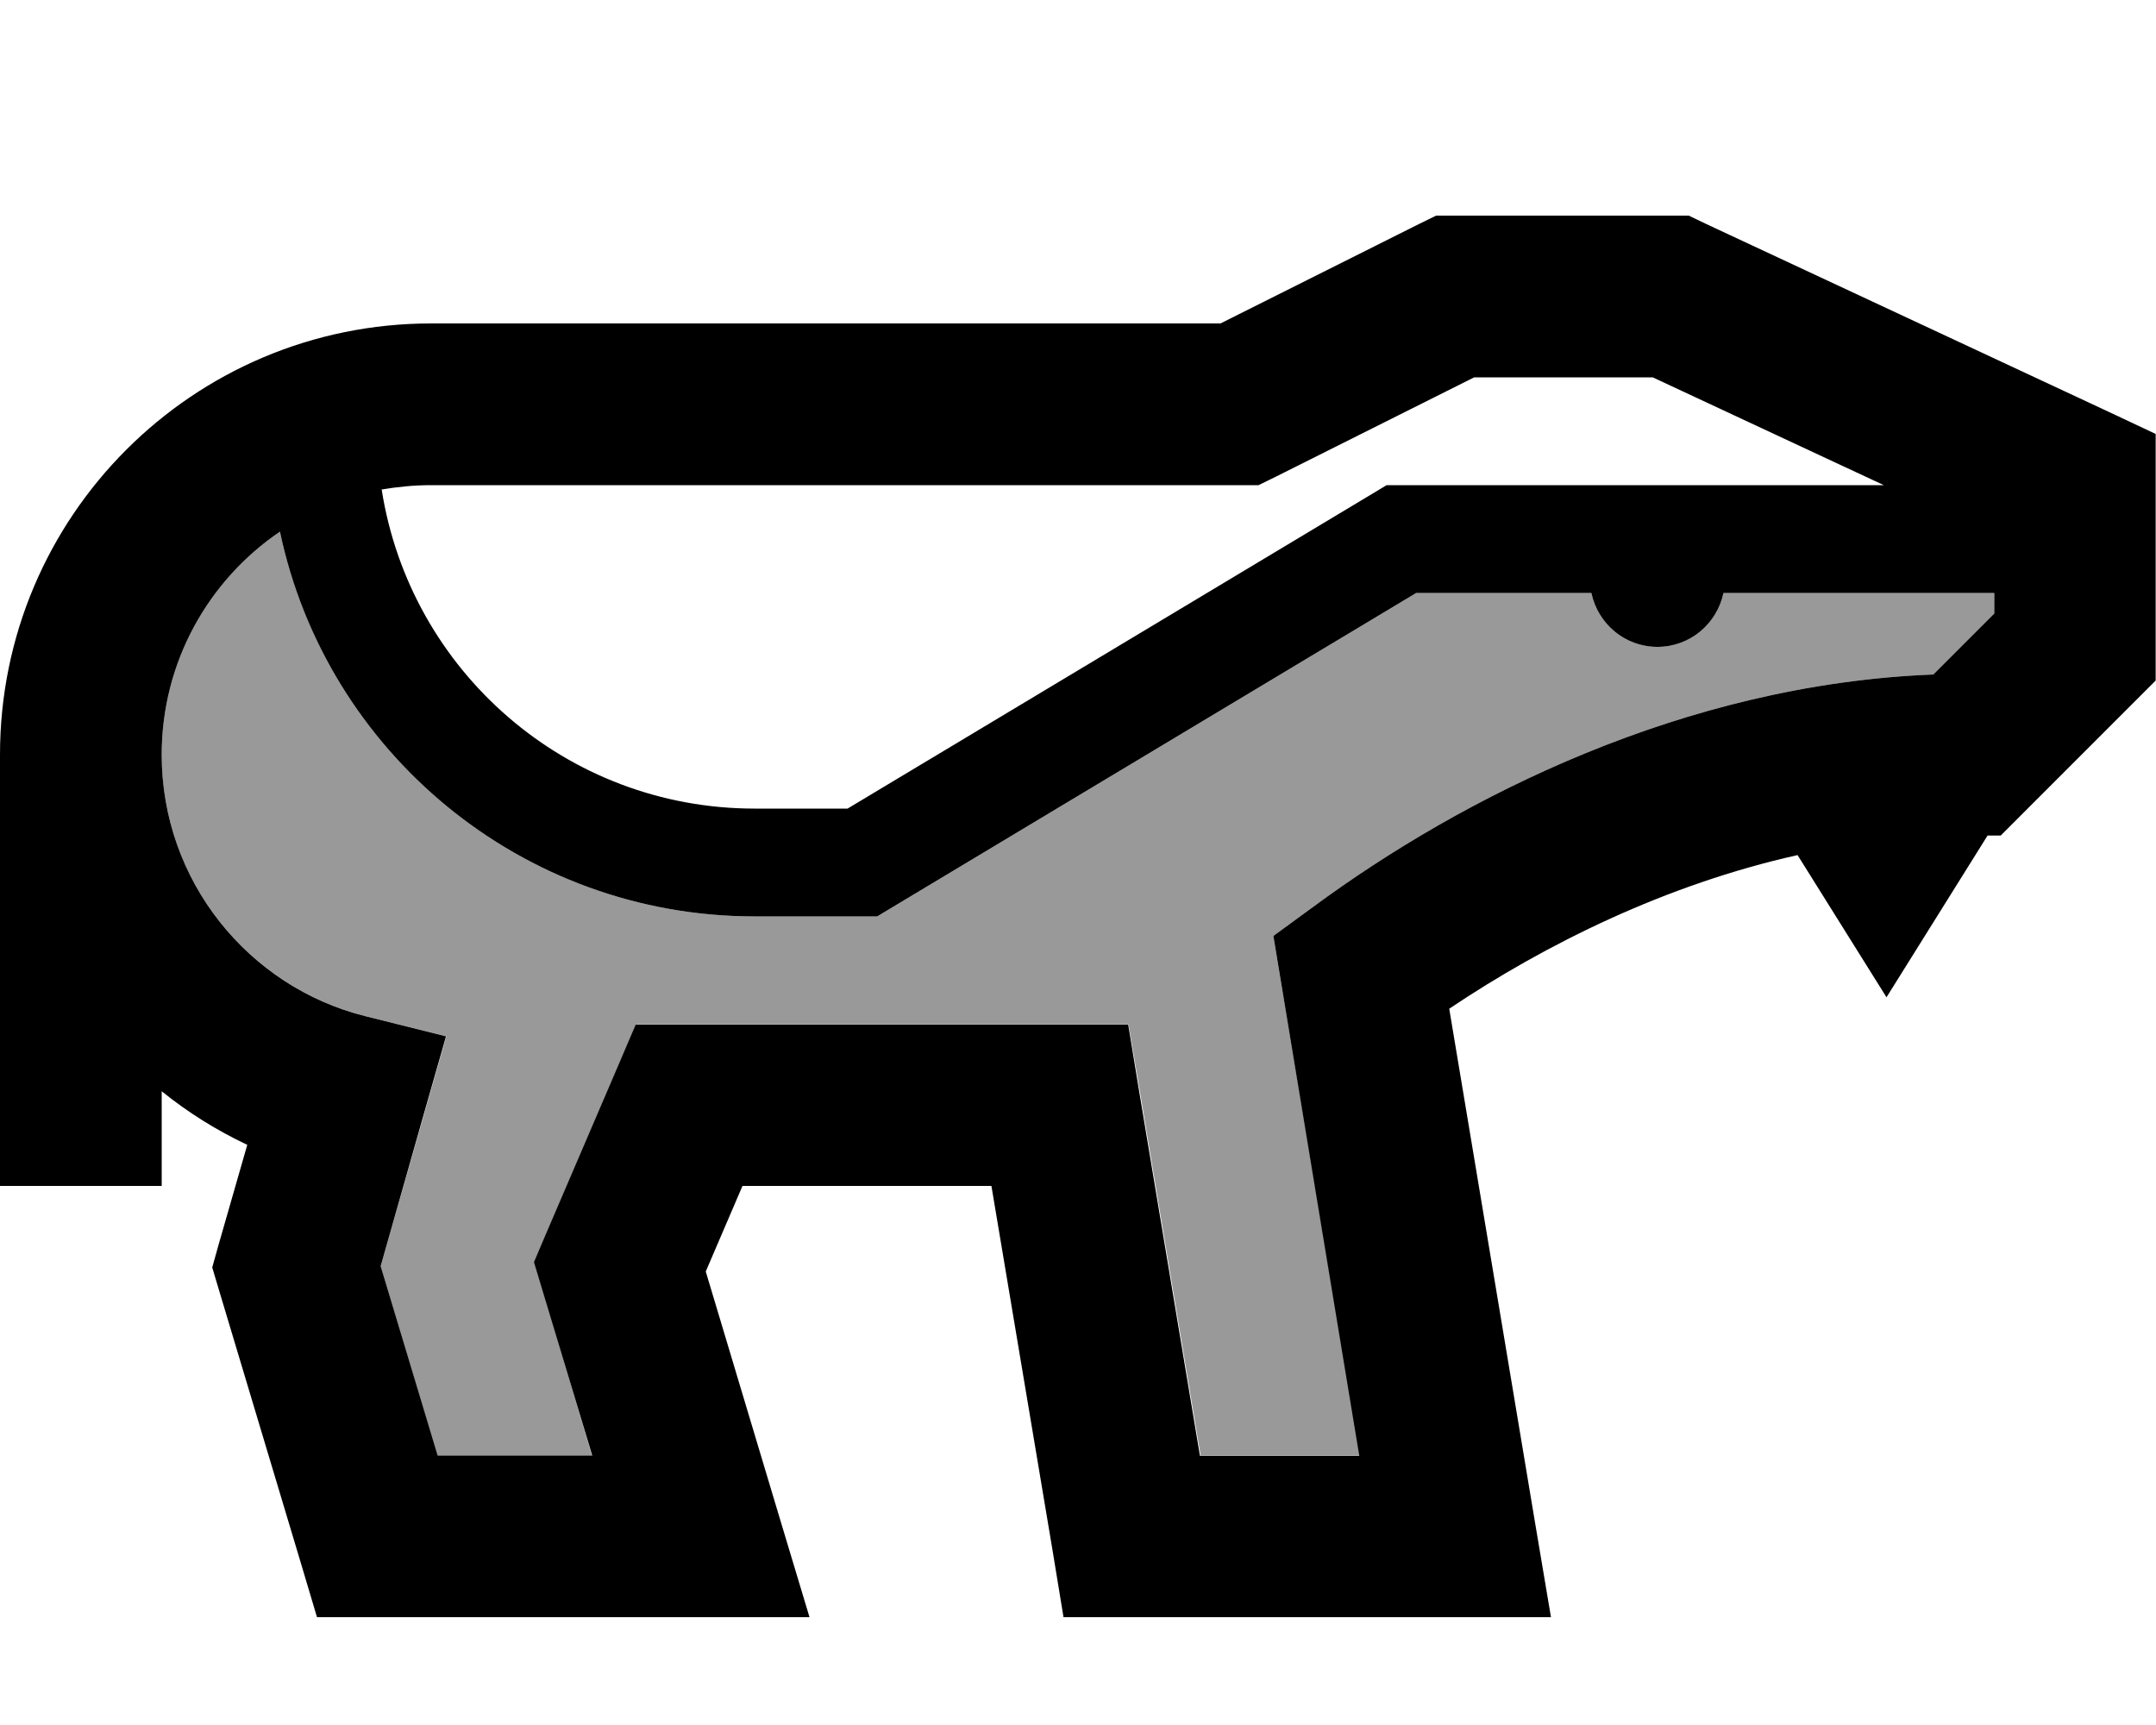 <svg xmlns="http://www.w3.org/2000/svg" viewBox="0 0 640 512"><!--! Font Awesome Pro 6.7.1 by @fontawesome - https://fontawesome.com License - https://fontawesome.com/license (Commercial License) Copyright 2024 Fonticons, Inc. --><defs><style>.fa-secondary{opacity:.4}</style></defs><path class="fa-secondary" d="M48 224c0-27.5 13.9-51.8 35.1-66.2C96.8 223 154.7 272 224 272l32 0 4.4 0 3.8-2.3L420.4 176l52 0c1.9 9.1 9.9 16 19.6 16s17.7-6.9 19.6-16l80.4 0 0 6.1-18.1 18.1c-74 2.9-139.9 36.4-184 68.9L378 277.8l2.4 14.5L403.7 432l-47.3 0-18-107.9L335 304l-20.3 0-110.1 0-15.8 0-6.2 14.5-20.6 48-3.4 8 2.5 8.3L175.7 432l-45.9 0L113 375.8l12.7-44.4 6.8-23.8-24-6C73.7 292.9 48 261.4 48 224z"/><path class="fa-primary" d="M426.3 64l5.7 0 64 0 5.3 0 4.8 2.3 120 56 13.8 6.5 0 15.3 0 48 0 9.9-7 7-32 32-7 7-3.9 0-30 48-26.4-42.2c-39 8.7-74.8 26.4-103.4 45.6l25.5 152.7 4.7 27.9L432 480l-96 0-20.3 0-3.3-20.1L294.3 352l-73.9 0-10.9 25.4L231 449.1l9.3 30.9L208 480l-96 0-17.9 0L89 462.9l-24-80-2-6.7 1.9-6.8 8.5-29.6c-9.1-4.3-17.6-9.6-25.4-15.9l0 4.1 0 24L0 352l0-24L0 224C0 153.3 57.3 96 128 96l234.3 0 58.9-29.5 5.1-2.5zM48 224c0 37.4 25.7 68.9 60.4 77.6l24 6-6.8 23.8L113 375.8 129.9 432l45.9 0L161 382.9l-2.5-8.3 3.4-8 20.6-48 6.2-14.5 15.8 0 110.1 0 20.3 0 3.3 20.1 18 107.9 47.3 0L380.4 292.3 378 277.8l11.9-8.7c44.1-32.5 110-66 184-68.9L592 182.1l0-6.1-80.4 0c-1.9 9.1-9.9 16-19.6 16s-17.7-6.9-19.6-16l-52 0L264.2 269.7l-3.8 2.3-4.4 0-32 0c-69.3 0-127.2-49-140.9-114.2C61.9 172.2 48 196.5 48 224zm65.3-78.7C121.7 199 168 240 224 240l27.6 0 156.2-93.7 3.8-2.3 4.4 0 143.2 0-68.6-32-53 0-58.9 29.5-5.1 2.5-5.7 0-240 0c-5 0-9.9 .5-14.7 1.3z"/></svg>